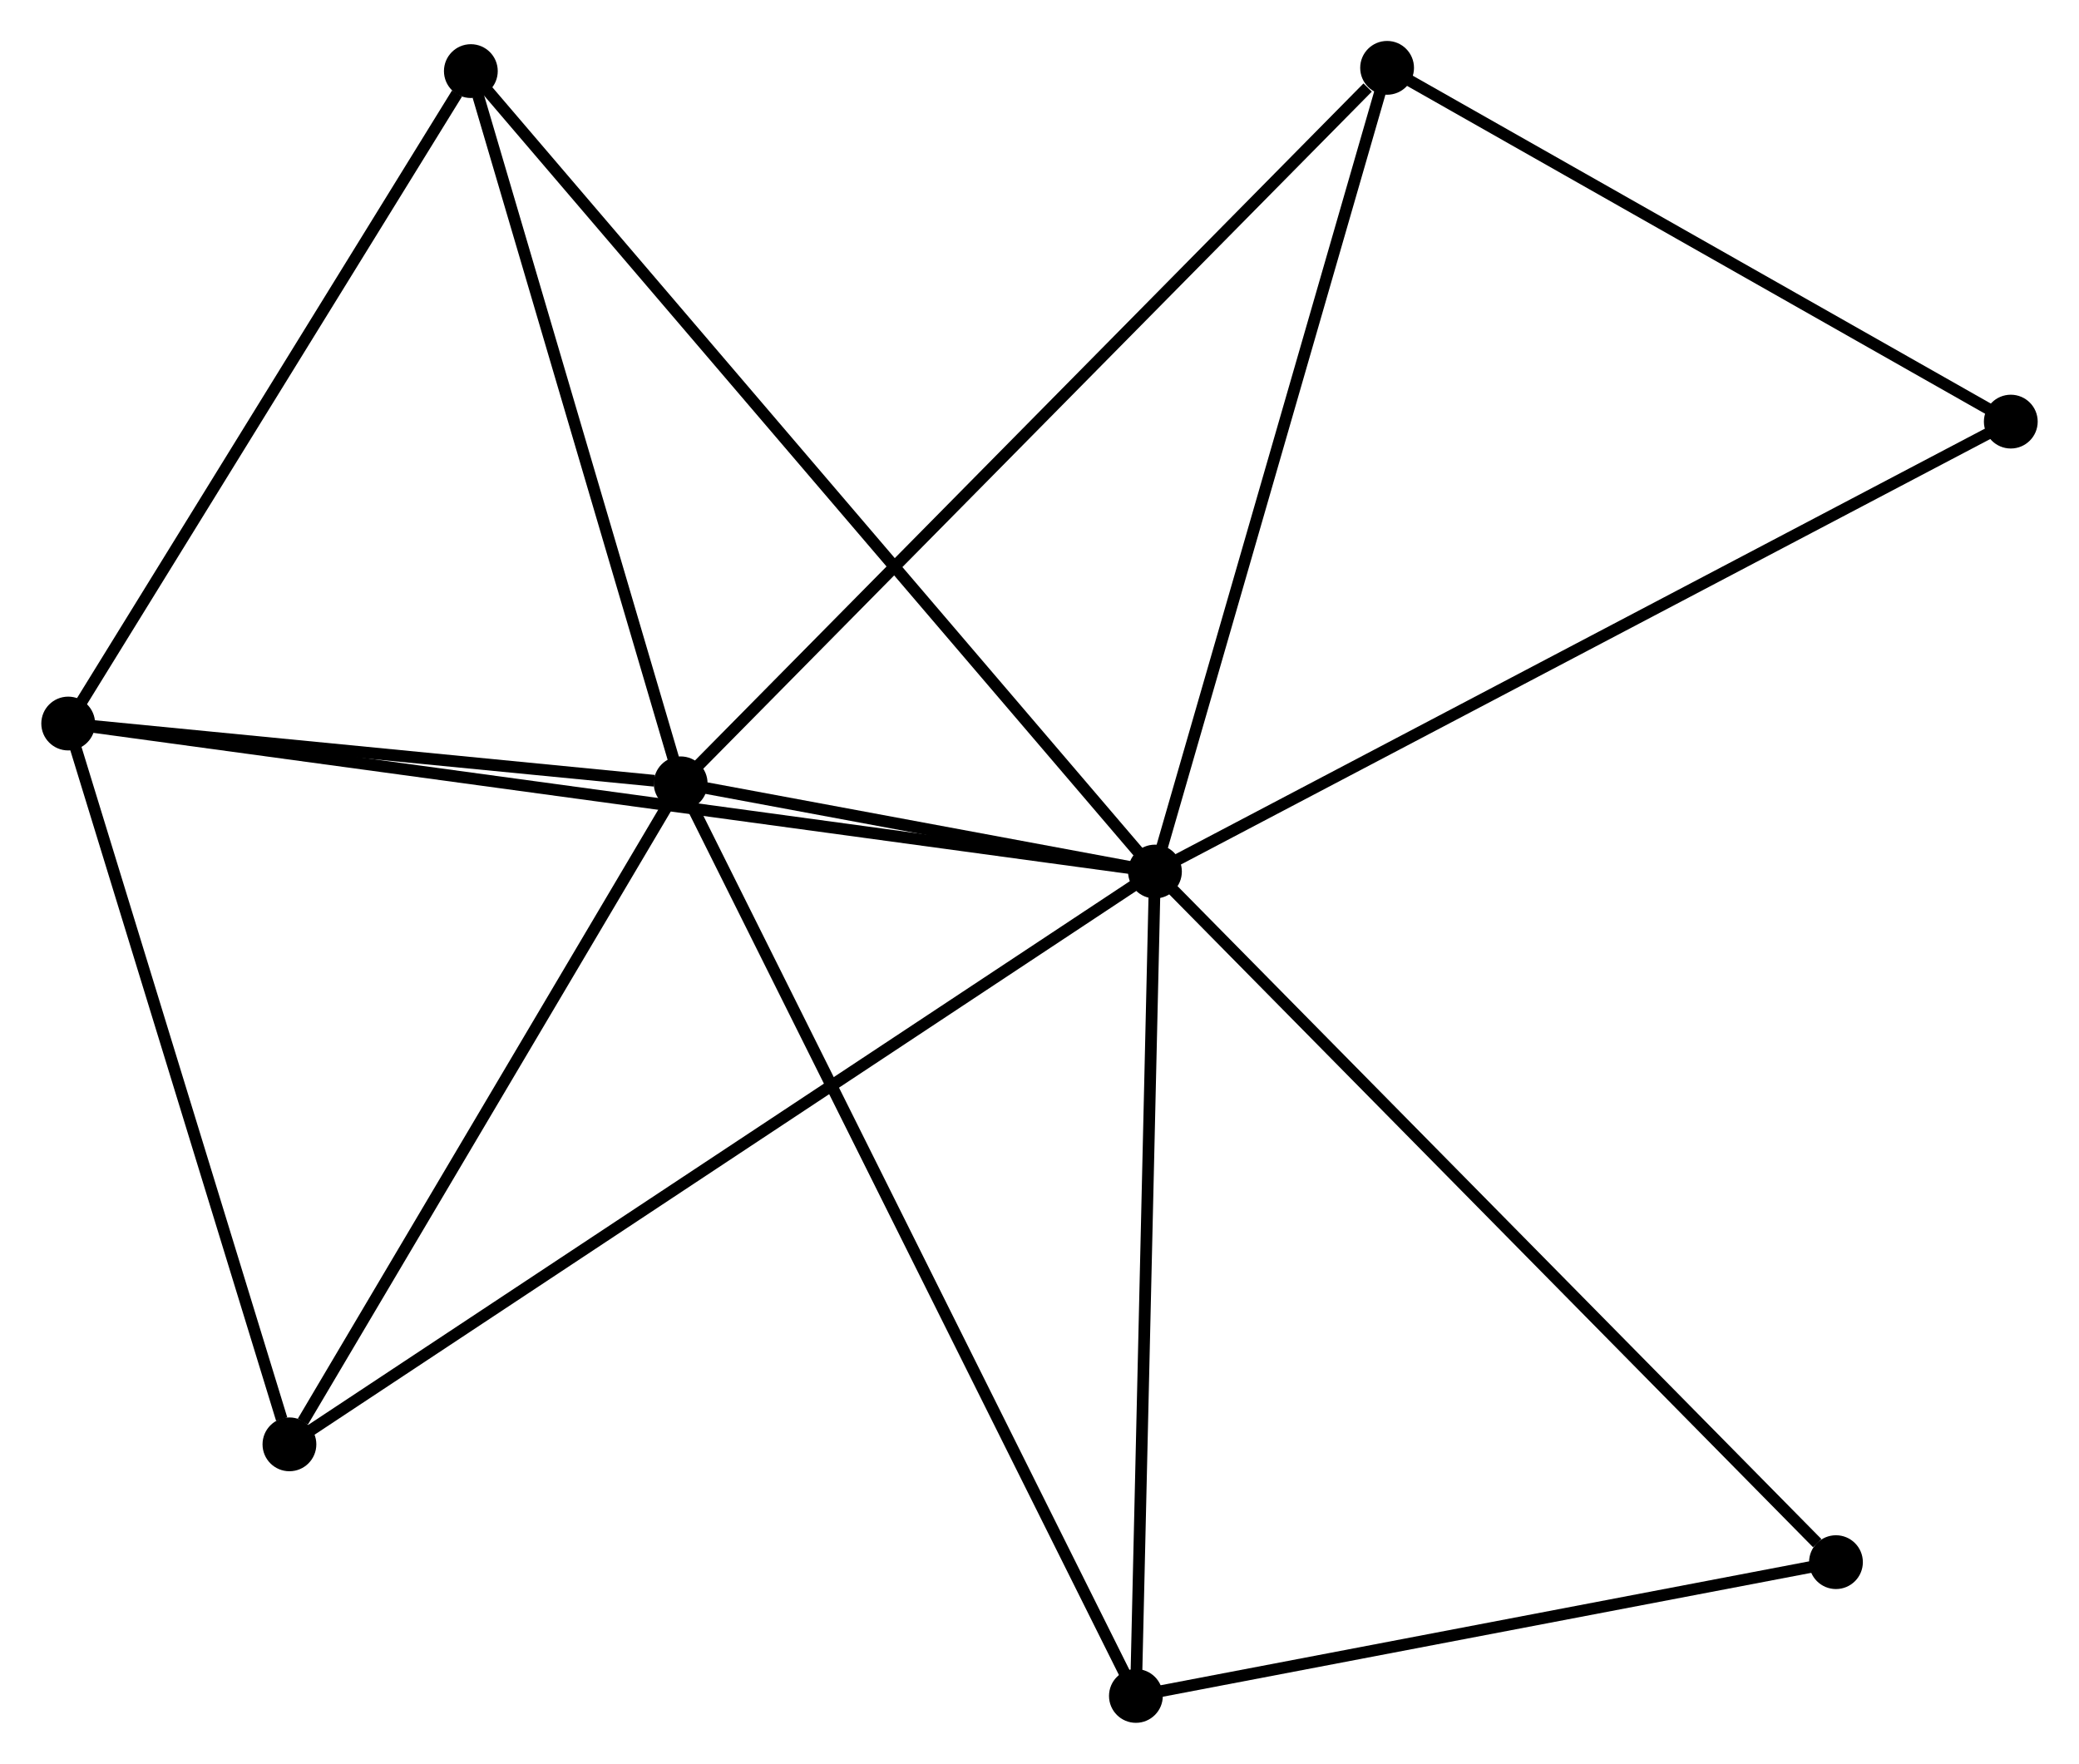 <?xml version="1.0" encoding="UTF-8" standalone="no"?>
<!DOCTYPE svg PUBLIC "-//W3C//DTD SVG 1.1//EN"
 "http://www.w3.org/Graphics/SVG/1.1/DTD/svg11.dtd">
<!-- Generated by graphviz version 2.36.0 (20140111.2315)
 -->
<!-- Title: %3 Pages: 1 -->
<svg width="178pt" height="151pt"
 viewBox="0.00 0.00 177.69 150.79" xmlns="http://www.w3.org/2000/svg" xmlns:xlink="http://www.w3.org/1999/xlink">
<g id="graph0" class="graph" transform="scale(1 1) rotate(0) translate(4 146.786)">
<title>%3</title>
<!-- 0 -->
<g id="node1" class="node"><title>0</title>
<ellipse fill="black" stroke="black" cx="94.716" cy="-72.276" rx="1.8" ry="1.8"/>
</g>
<!-- 1 -->
<g id="node2" class="node"><title>1</title>
<ellipse fill="black" stroke="black" cx="54.164" cy="-79.819" rx="1.8" ry="1.8"/>
</g>
<!-- 0&#45;&#45;1 -->
<g id="edge1" class="edge"><title>0&#45;&#45;1</title>
<path fill="none" stroke="black" d="M92.536,-72.681C85.429,-74.003 62.997,-78.176 56.161,-79.448"/>
</g>
<!-- 2 -->
<g id="node3" class="node"><title>2</title>
<ellipse fill="black" stroke="black" cx="1.8" cy="-84.931" rx="1.8" ry="1.8"/>
</g>
<!-- 0&#45;&#45;2 -->
<g id="edge2" class="edge"><title>0&#45;&#45;2</title>
<path fill="none" stroke="black" d="M92.775,-72.54C80.683,-74.187 15.791,-83.026 3.73,-84.668"/>
</g>
<!-- 3 -->
<g id="node4" class="node"><title>3</title>
<ellipse fill="black" stroke="black" cx="36.226" cy="-140.708" rx="1.8" ry="1.8"/>
</g>
<!-- 0&#45;&#45;3 -->
<g id="edge3" class="edge"><title>0&#45;&#45;3</title>
<path fill="none" stroke="black" d="M93.495,-73.705C85.883,-82.611 45.033,-130.404 37.441,-139.287"/>
</g>
<!-- 4 -->
<g id="node5" class="node"><title>4</title>
<ellipse fill="black" stroke="black" cx="20.715" cy="-23.308" rx="1.8" ry="1.8"/>
</g>
<!-- 0&#45;&#45;4 -->
<g id="edge4" class="edge"><title>0&#45;&#45;4</title>
<path fill="none" stroke="black" d="M93.171,-71.253C83.54,-64.88 31.858,-30.682 22.252,-24.326"/>
</g>
<!-- 5 -->
<g id="node6" class="node"><title>5</title>
<ellipse fill="black" stroke="black" cx="114.564" cy="-140.986" rx="1.8" ry="1.8"/>
</g>
<!-- 0&#45;&#45;5 -->
<g id="edge5" class="edge"><title>0&#45;&#45;5</title>
<path fill="none" stroke="black" d="M95.289,-74.258C98.187,-84.291 111.212,-129.382 114.026,-139.126"/>
</g>
<!-- 6 -->
<g id="node7" class="node"><title>6</title>
<ellipse fill="black" stroke="black" cx="93.088" cy="-1.8" rx="1.8" ry="1.8"/>
</g>
<!-- 0&#45;&#45;6 -->
<g id="edge6" class="edge"><title>0&#45;&#45;6</title>
<path fill="none" stroke="black" d="M94.669,-70.243C94.431,-59.951 93.363,-13.702 93.132,-3.708"/>
</g>
<!-- 7 -->
<g id="node8" class="node"><title>7</title>
<ellipse fill="black" stroke="black" cx="167.89" cy="-110.742" rx="1.8" ry="1.8"/>
</g>
<!-- 0&#45;&#45;7 -->
<g id="edge7" class="edge"><title>0&#45;&#45;7</title>
<path fill="none" stroke="black" d="M96.525,-73.227C106.649,-78.549 156.187,-104.59 166.145,-109.825"/>
</g>
<!-- 8 -->
<g id="node9" class="node"><title>8</title>
<ellipse fill="black" stroke="black" cx="152.942" cy="-13.237" rx="1.8" ry="1.8"/>
</g>
<!-- 0&#45;&#45;8 -->
<g id="edge8" class="edge"><title>0&#45;&#45;8</title>
<path fill="none" stroke="black" d="M96.156,-70.816C104.141,-62.719 142.946,-23.372 151.339,-14.862"/>
</g>
<!-- 1&#45;&#45;2 -->
<g id="edge9" class="edge"><title>1&#45;&#45;2</title>
<path fill="none" stroke="black" d="M51.914,-80.039C43.3,-80.88 12.481,-83.888 3.983,-84.718"/>
</g>
<!-- 1&#45;&#45;3 -->
<g id="edge10" class="edge"><title>1&#45;&#45;3</title>
<path fill="none" stroke="black" d="M53.646,-81.576C51.073,-90.311 39.665,-129.033 36.854,-138.577"/>
</g>
<!-- 1&#45;&#45;4 -->
<g id="edge11" class="edge"><title>1&#45;&#45;4</title>
<path fill="none" stroke="black" d="M53.051,-77.939C47.972,-69.359 27.024,-33.968 21.866,-25.254"/>
</g>
<!-- 1&#45;&#45;5 -->
<g id="edge12" class="edge"><title>1&#45;&#45;5</title>
<path fill="none" stroke="black" d="M55.657,-81.331C63.941,-89.72 104.195,-130.485 112.901,-139.302"/>
</g>
<!-- 1&#45;&#45;6 -->
<g id="edge13" class="edge"><title>1&#45;&#45;6</title>
<path fill="none" stroke="black" d="M54.977,-78.19C60.042,-68.036 87.227,-13.548 92.279,-3.421"/>
</g>
<!-- 2&#45;&#45;3 -->
<g id="edge14" class="edge"><title>2&#45;&#45;3</title>
<path fill="none" stroke="black" d="M2.945,-86.787C8.172,-95.255 29.732,-130.188 35.041,-138.788"/>
</g>
<!-- 2&#45;&#45;4 -->
<g id="edge15" class="edge"><title>2&#45;&#45;4</title>
<path fill="none" stroke="black" d="M2.346,-83.153C5.059,-74.313 17.088,-35.124 20.052,-25.465"/>
</g>
<!-- 5&#45;&#45;7 -->
<g id="edge16" class="edge"><title>5&#45;&#45;7</title>
<path fill="none" stroke="black" d="M116.338,-139.98C124.434,-135.388 157.832,-116.447 166.055,-111.783"/>
</g>
<!-- 6&#45;&#45;8 -->
<g id="edge17" class="edge"><title>6&#45;&#45;8</title>
<path fill="none" stroke="black" d="M95.079,-2.181C104.167,-3.917 141.652,-11.079 150.881,-12.843"/>
</g>
</g>
</svg>
